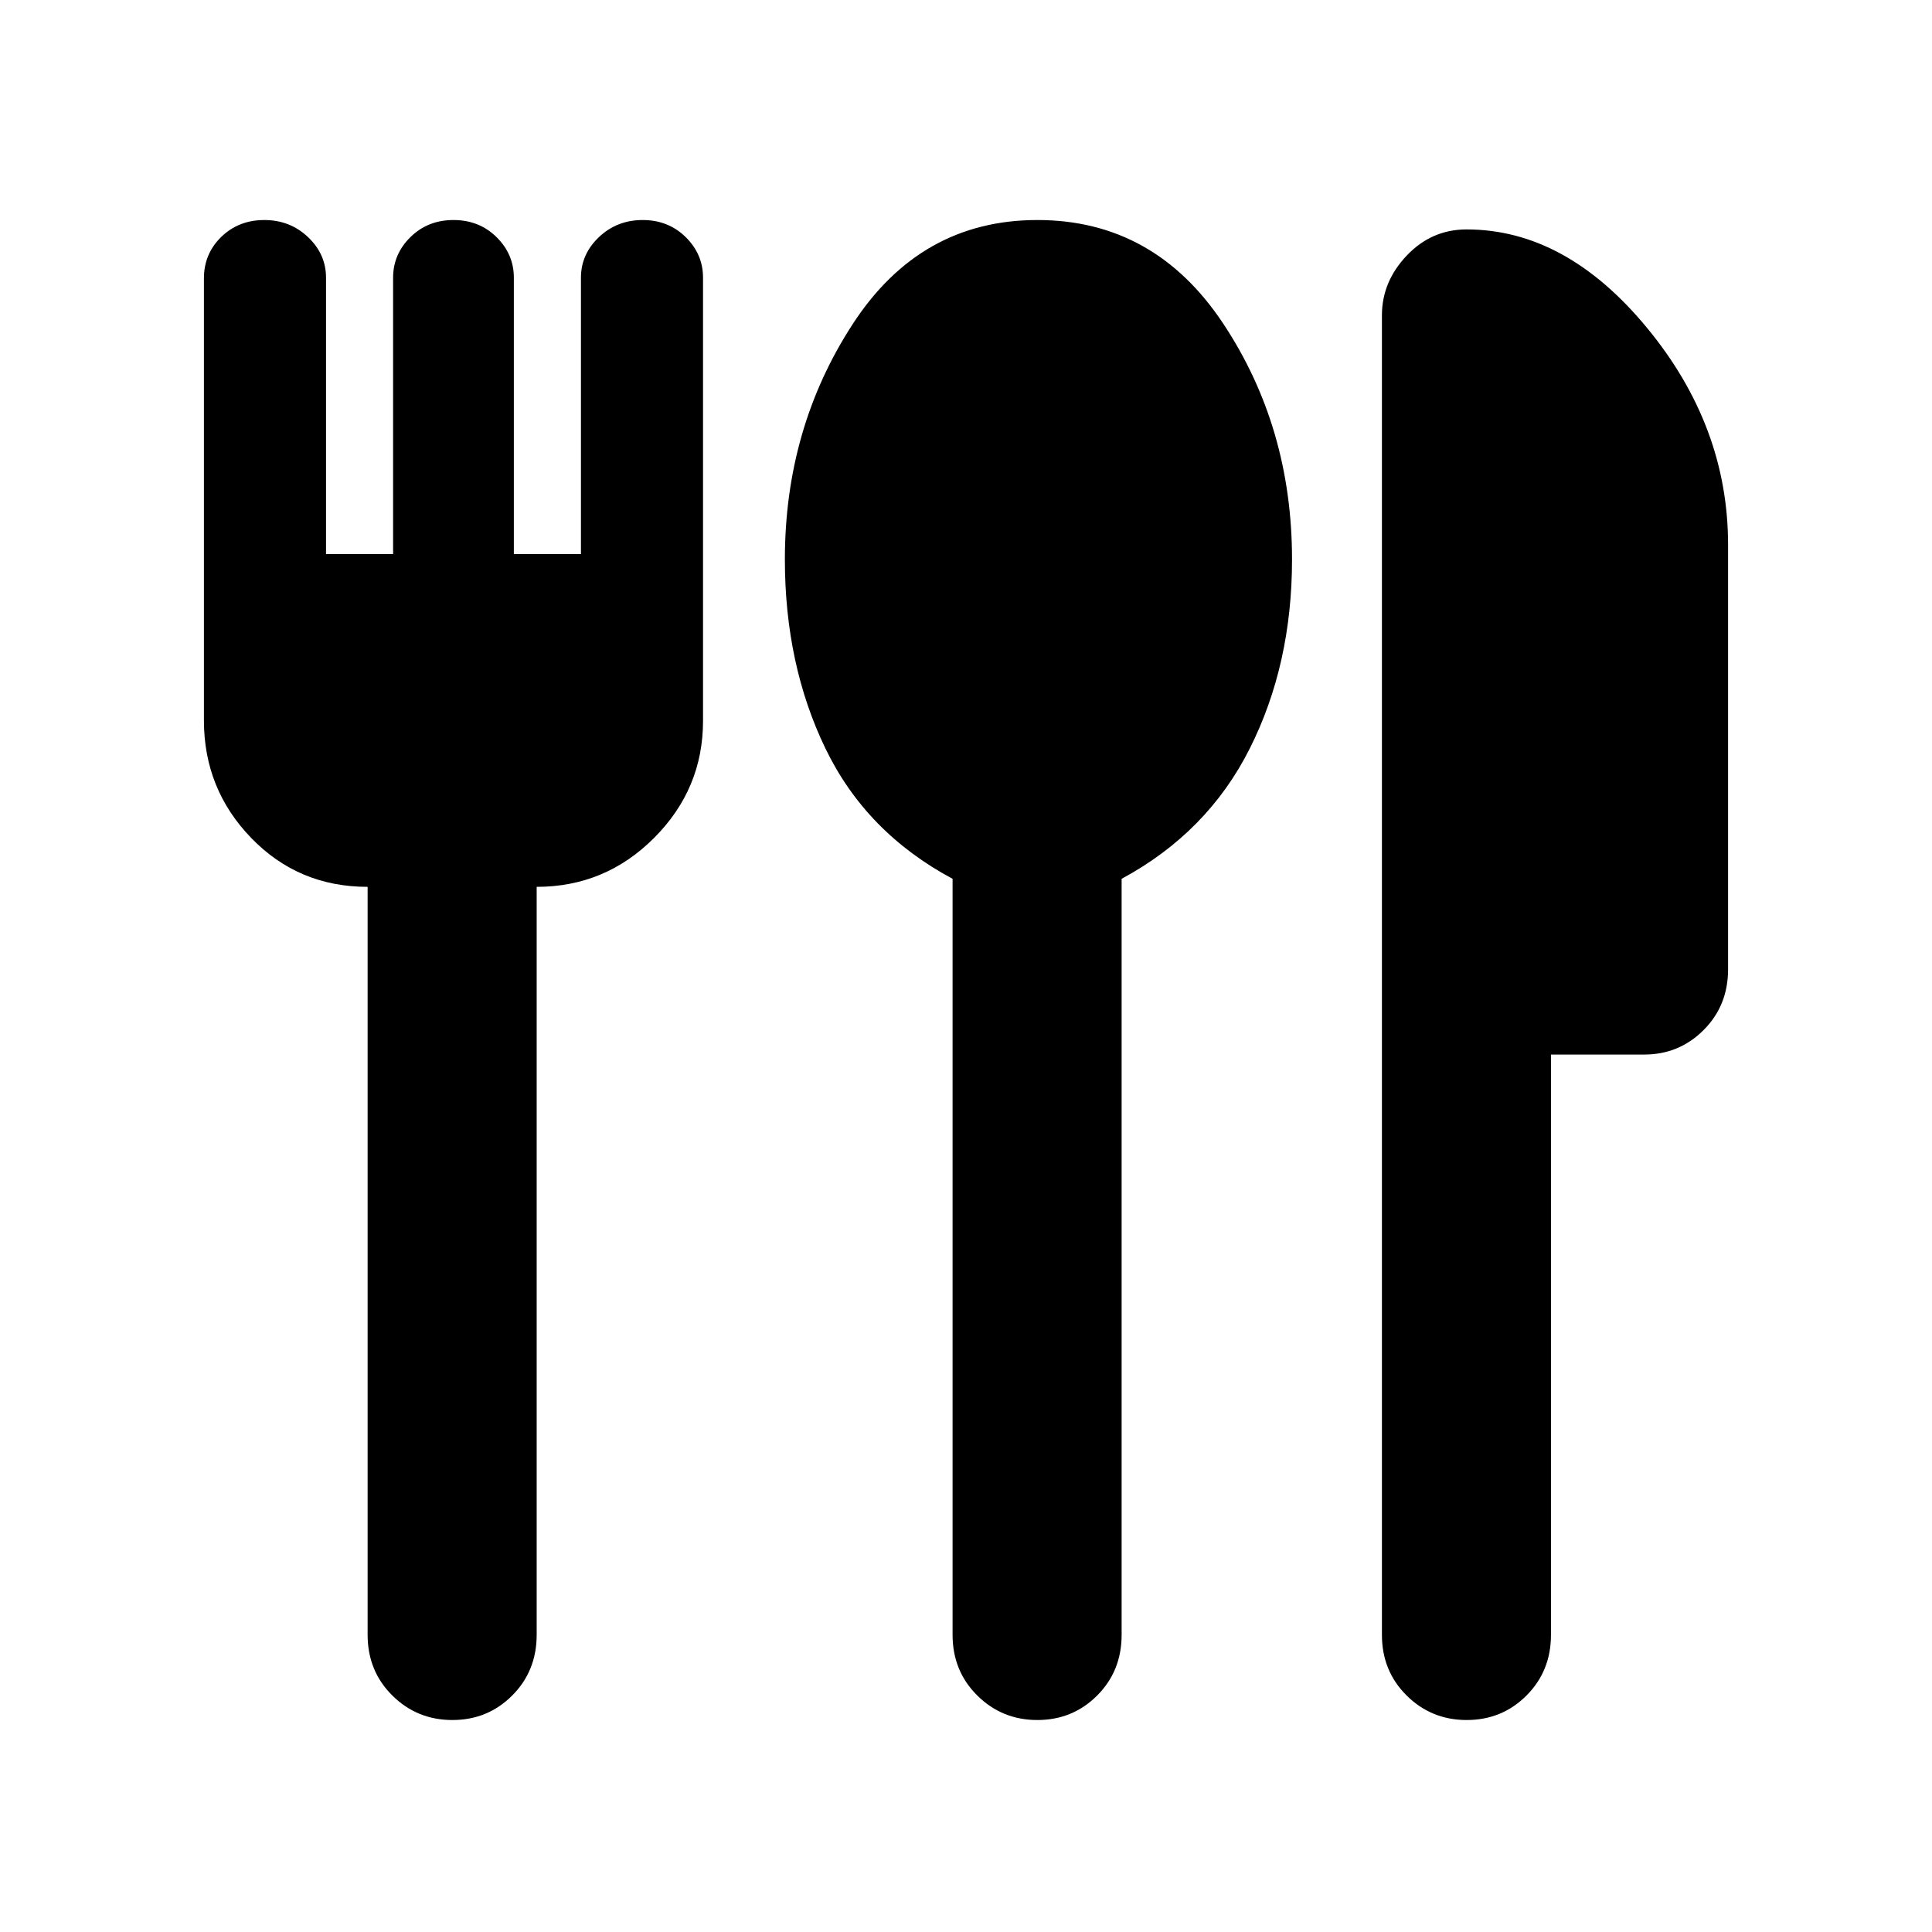 <svg xmlns="http://www.w3.org/2000/svg" height="40" viewBox="0 -960 960 960" width="40"><path d="M224.79-105.33q-17.54 0-29.83-12.17t-12.29-30.17v-371.66q-34.34 0-57.84-24.29-23.5-24.28-23.5-58.38v-219.69q0-12.21 8.62-20.6 8.62-8.38 21.38-8.38 12.77 0 21.72 8.48T162-822v137.33h33.33V-822q0-11.71 8.62-20.19t21.38-8.48q12.77 0 21.38 8.48 8.62 8.48 8.62 20.19v137.33h33.34V-822q0-11.71 8.95-20.19t21.71-8.48q12.76 0 21.38 8.48t8.62 20.19v220.23q0 33.75-24.28 58.09-24.28 24.35-58.38 24.35v371.66q0 18-12.17 30.17-12.17 12.17-29.71 12.17Zm290.67 0q-17.55 0-29.84-12.17t-12.29-30.17v-375.66q-43-23-63.16-64.73Q390-629.8 390-682q0-65.1 33.65-116.88 33.64-51.79 91.83-51.79t92.35 51.5Q642-747.67 642-682q0 52.2-21 93.94-21 41.73-63.67 64.73v375.66q0 18-12.16 30.17-12.17 12.17-29.71 12.17Zm213.33 0q-17.54 0-29.83-12.17t-12.29-30.17v-655.66q0-16.69 12.33-29.68Q711.33-846 728.72-846q49.28 0 89.61 48.83 40.34 48.84 40.34 107.84v211q0 18-12.16 30.16Q834.35-436 817-436h-46.33v288.33q0 18-12.17 30.17-12.17 12.17-29.71 12.17Z"/></svg>